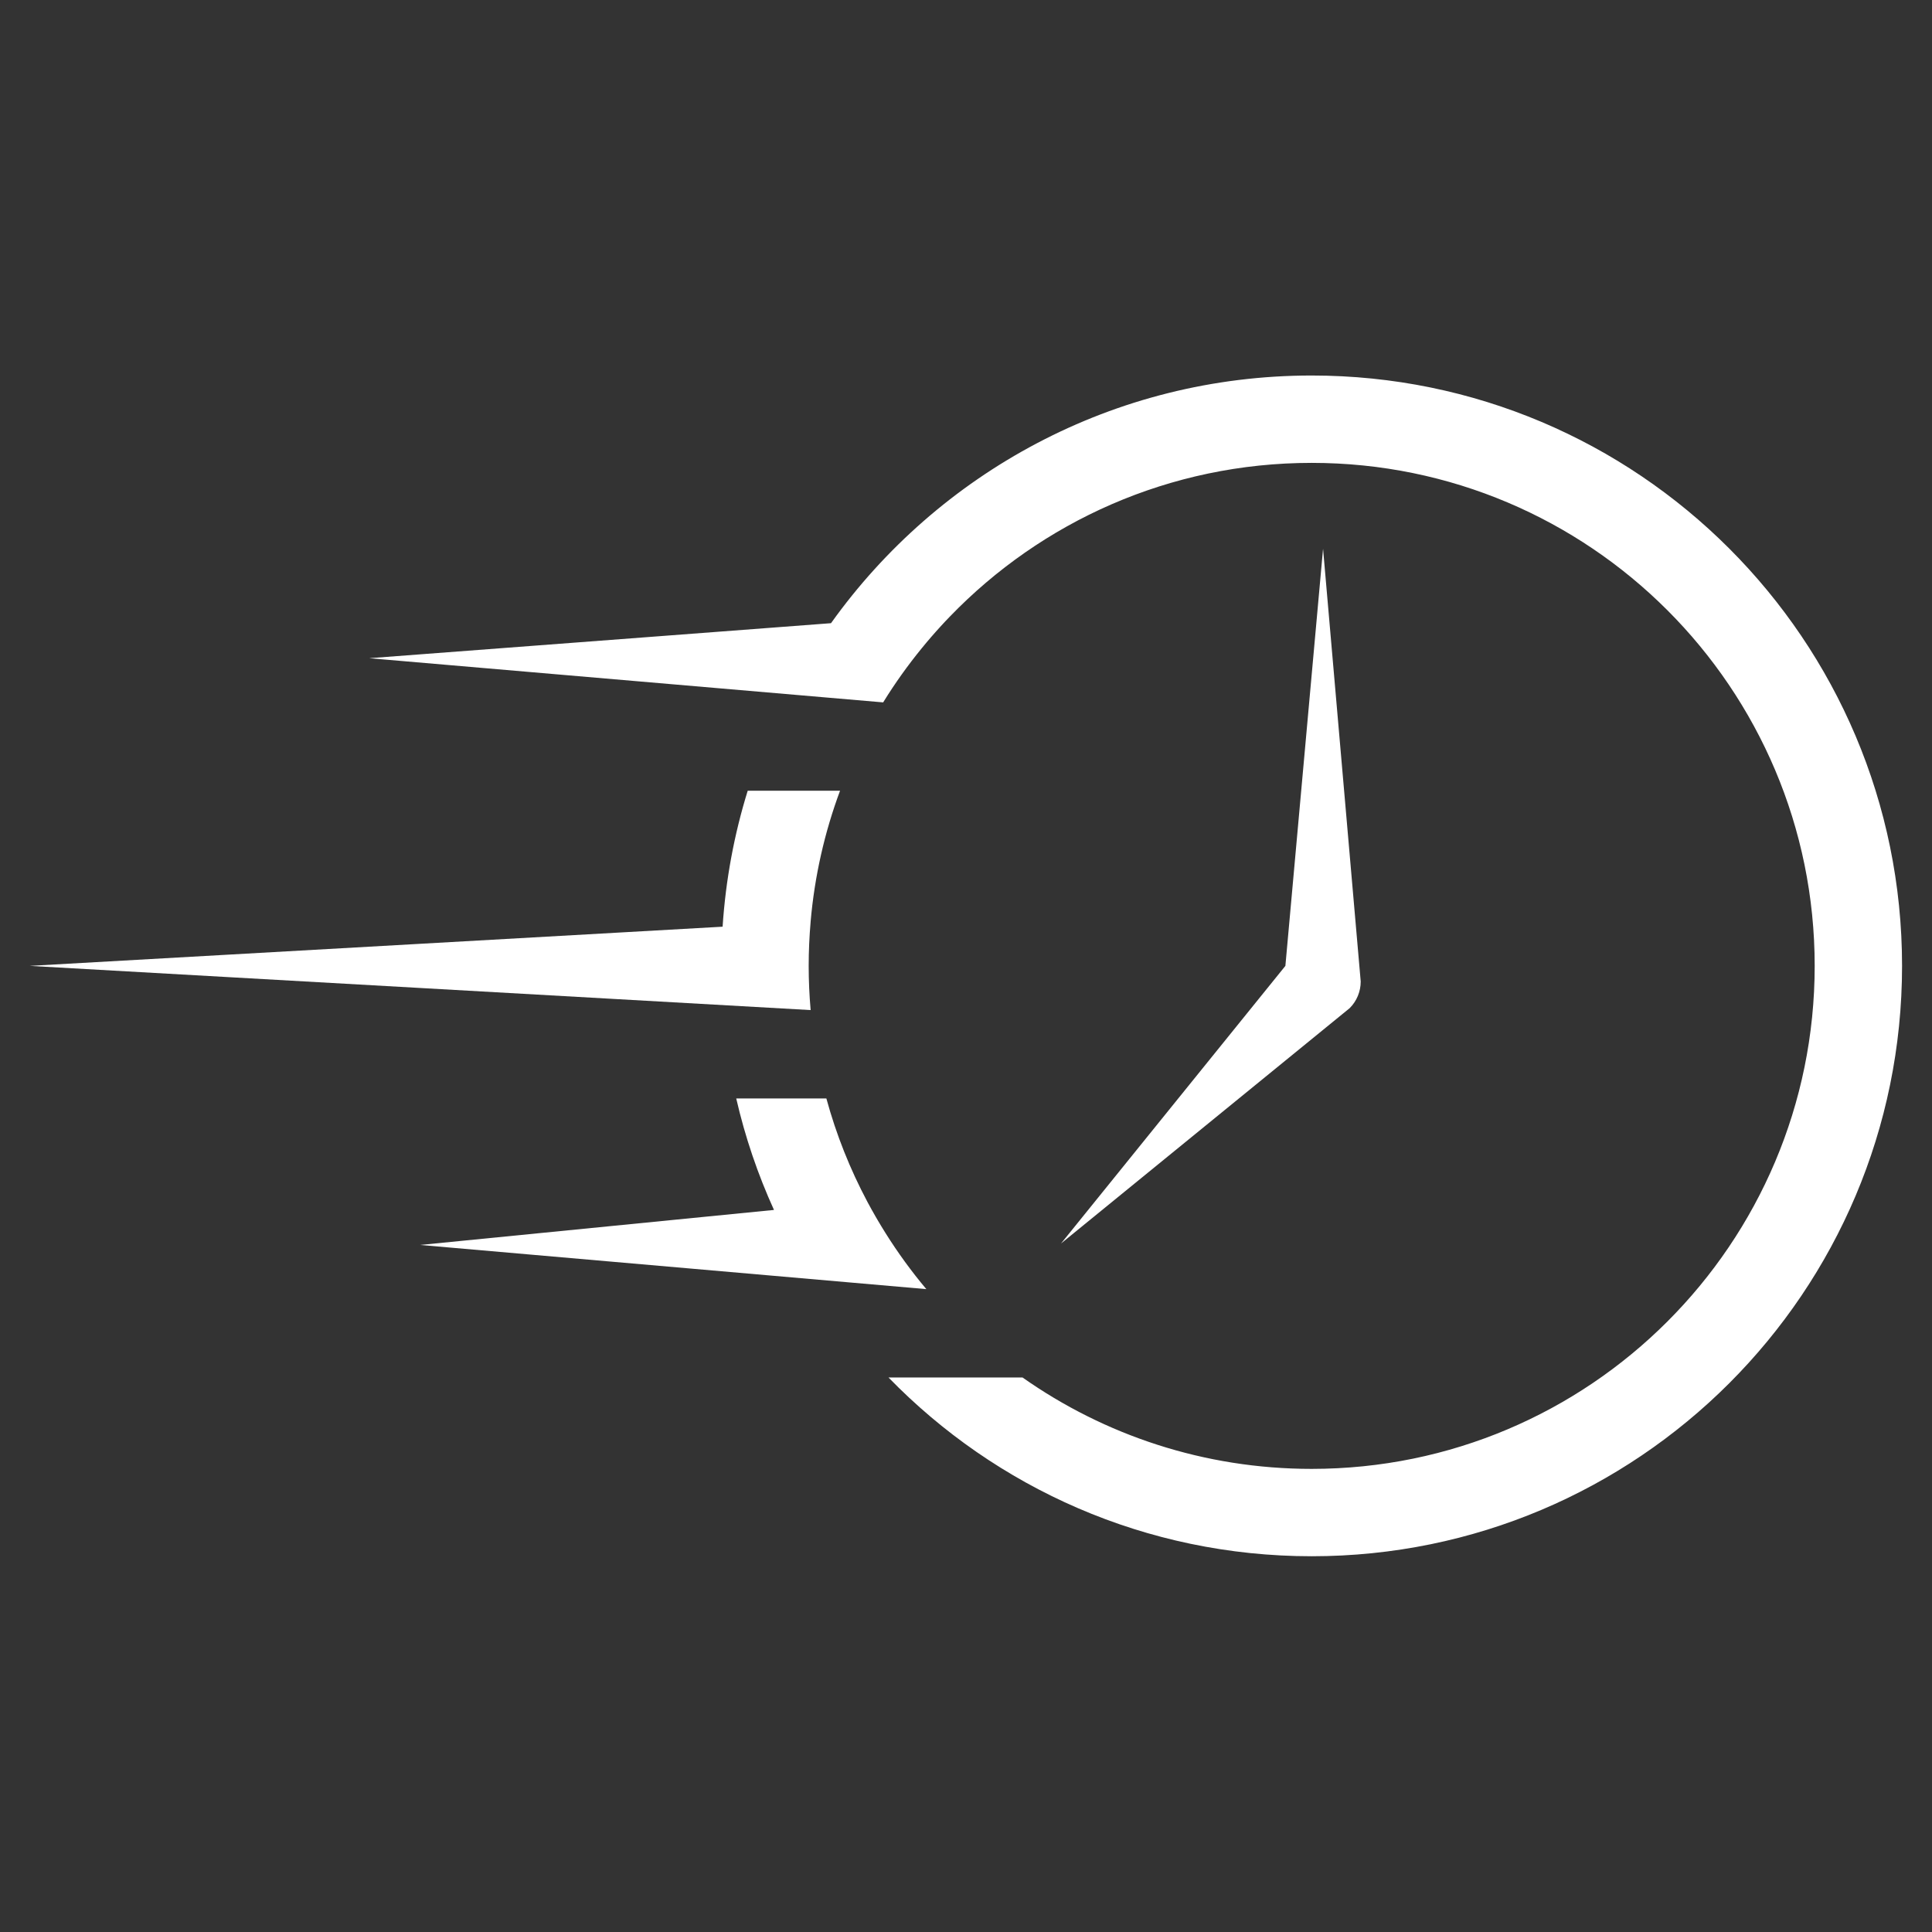 <svg xmlns="http://www.w3.org/2000/svg" xmlns:xlink="http://www.w3.org/1999/xlink" width="500" zoomAndPan="magnify" viewBox="0 0 375 375" height="500" preserveAspectRatio="xMidYMid meet" version="1.0"><rect x="0" y="0" width="375" height="375" fill="#333333" stroke="none"/><defs><clipPath id="4f8f4fa223"><path d="M 5.781 153 L 164 153 L 164 197 L 5.781 197 Z M 5.781 153 " clip-rule="nonzero"/></clipPath><clipPath id="84d39b9c57"><path d="M 71 72.789 L 369.531 72.789 L 369.531 302.289 L 71 302.289 Z M 71 72.789 " clip-rule="nonzero"/></clipPath></defs><path fill="#ffffff" d="M 179.801 250.219 C 176.918 246.793 174.277 243.16 171.887 239.352 C 171.34 238.484 170.812 237.609 170.297 236.73 C 170.184 236.535 170.074 236.344 169.961 236.152 C 169.445 235.258 168.938 234.352 168.449 233.438 C 168.422 233.387 168.391 233.332 168.363 233.277 C 165.004 226.969 162.316 220.246 160.398 213.207 L 142.902 213.207 C 144.629 220.73 147.102 227.973 150.23 234.848 L 81.551 241.645 L 179.801 250.219 " fill-opacity="1" fill-rule="nonzero"/><g clip-path="url(#4f8f4fa223)"><path fill="#ffffff" d="M 145.129 153.484 C 142.52 161.902 140.855 170.738 140.258 179.871 L 5.766 187.477 L 157.344 196.055 C 157.098 193.227 156.965 190.371 156.965 187.477 C 156.965 184.59 157.098 181.727 157.344 178.902 L 157.34 178.902 C 158.109 170.035 160.066 161.512 163.051 153.484 L 145.129 153.484 " fill-opacity="1" fill-rule="nonzero"/></g><g clip-path="url(#84d39b9c57)"><path fill="#ffffff" d="M 254.598 72.887 C 216.113 72.887 182.074 91.867 161.297 120.961 L 71.664 127.758 L 171.422 136.332 C 173.699 132.637 176.219 129.113 178.953 125.77 C 179.258 125.395 179.566 125.023 179.875 124.656 C 180.148 124.332 180.422 124.008 180.699 123.688 C 181.004 123.332 181.312 122.984 181.621 122.637 C 181.914 122.309 182.207 121.98 182.508 121.656 C 182.812 121.32 183.117 120.988 183.426 120.66 C 183.738 120.328 184.051 120 184.367 119.676 C 202.117 101.289 227.02 89.844 254.598 89.844 C 308.516 89.844 352.23 133.555 352.23 187.477 C 352.23 241.398 308.516 285.109 254.598 285.109 C 233.707 285.109 214.355 278.547 198.473 267.371 L 172.457 267.371 C 193.277 288.77 222.379 302.066 254.598 302.066 C 317.883 302.066 369.188 250.766 369.188 187.477 C 369.188 124.188 317.883 72.887 254.598 72.887 " fill-opacity="1" fill-rule="nonzero"/></g><path fill="#ffffff" d="M 205.949 241.359 L 249.492 187.477 L 256.805 106.512 L 264.113 190.508 C 264.113 192.449 263.348 194.305 261.977 195.676 L 205.949 241.359 " fill-opacity="1" fill-rule="nonzero"/></svg>